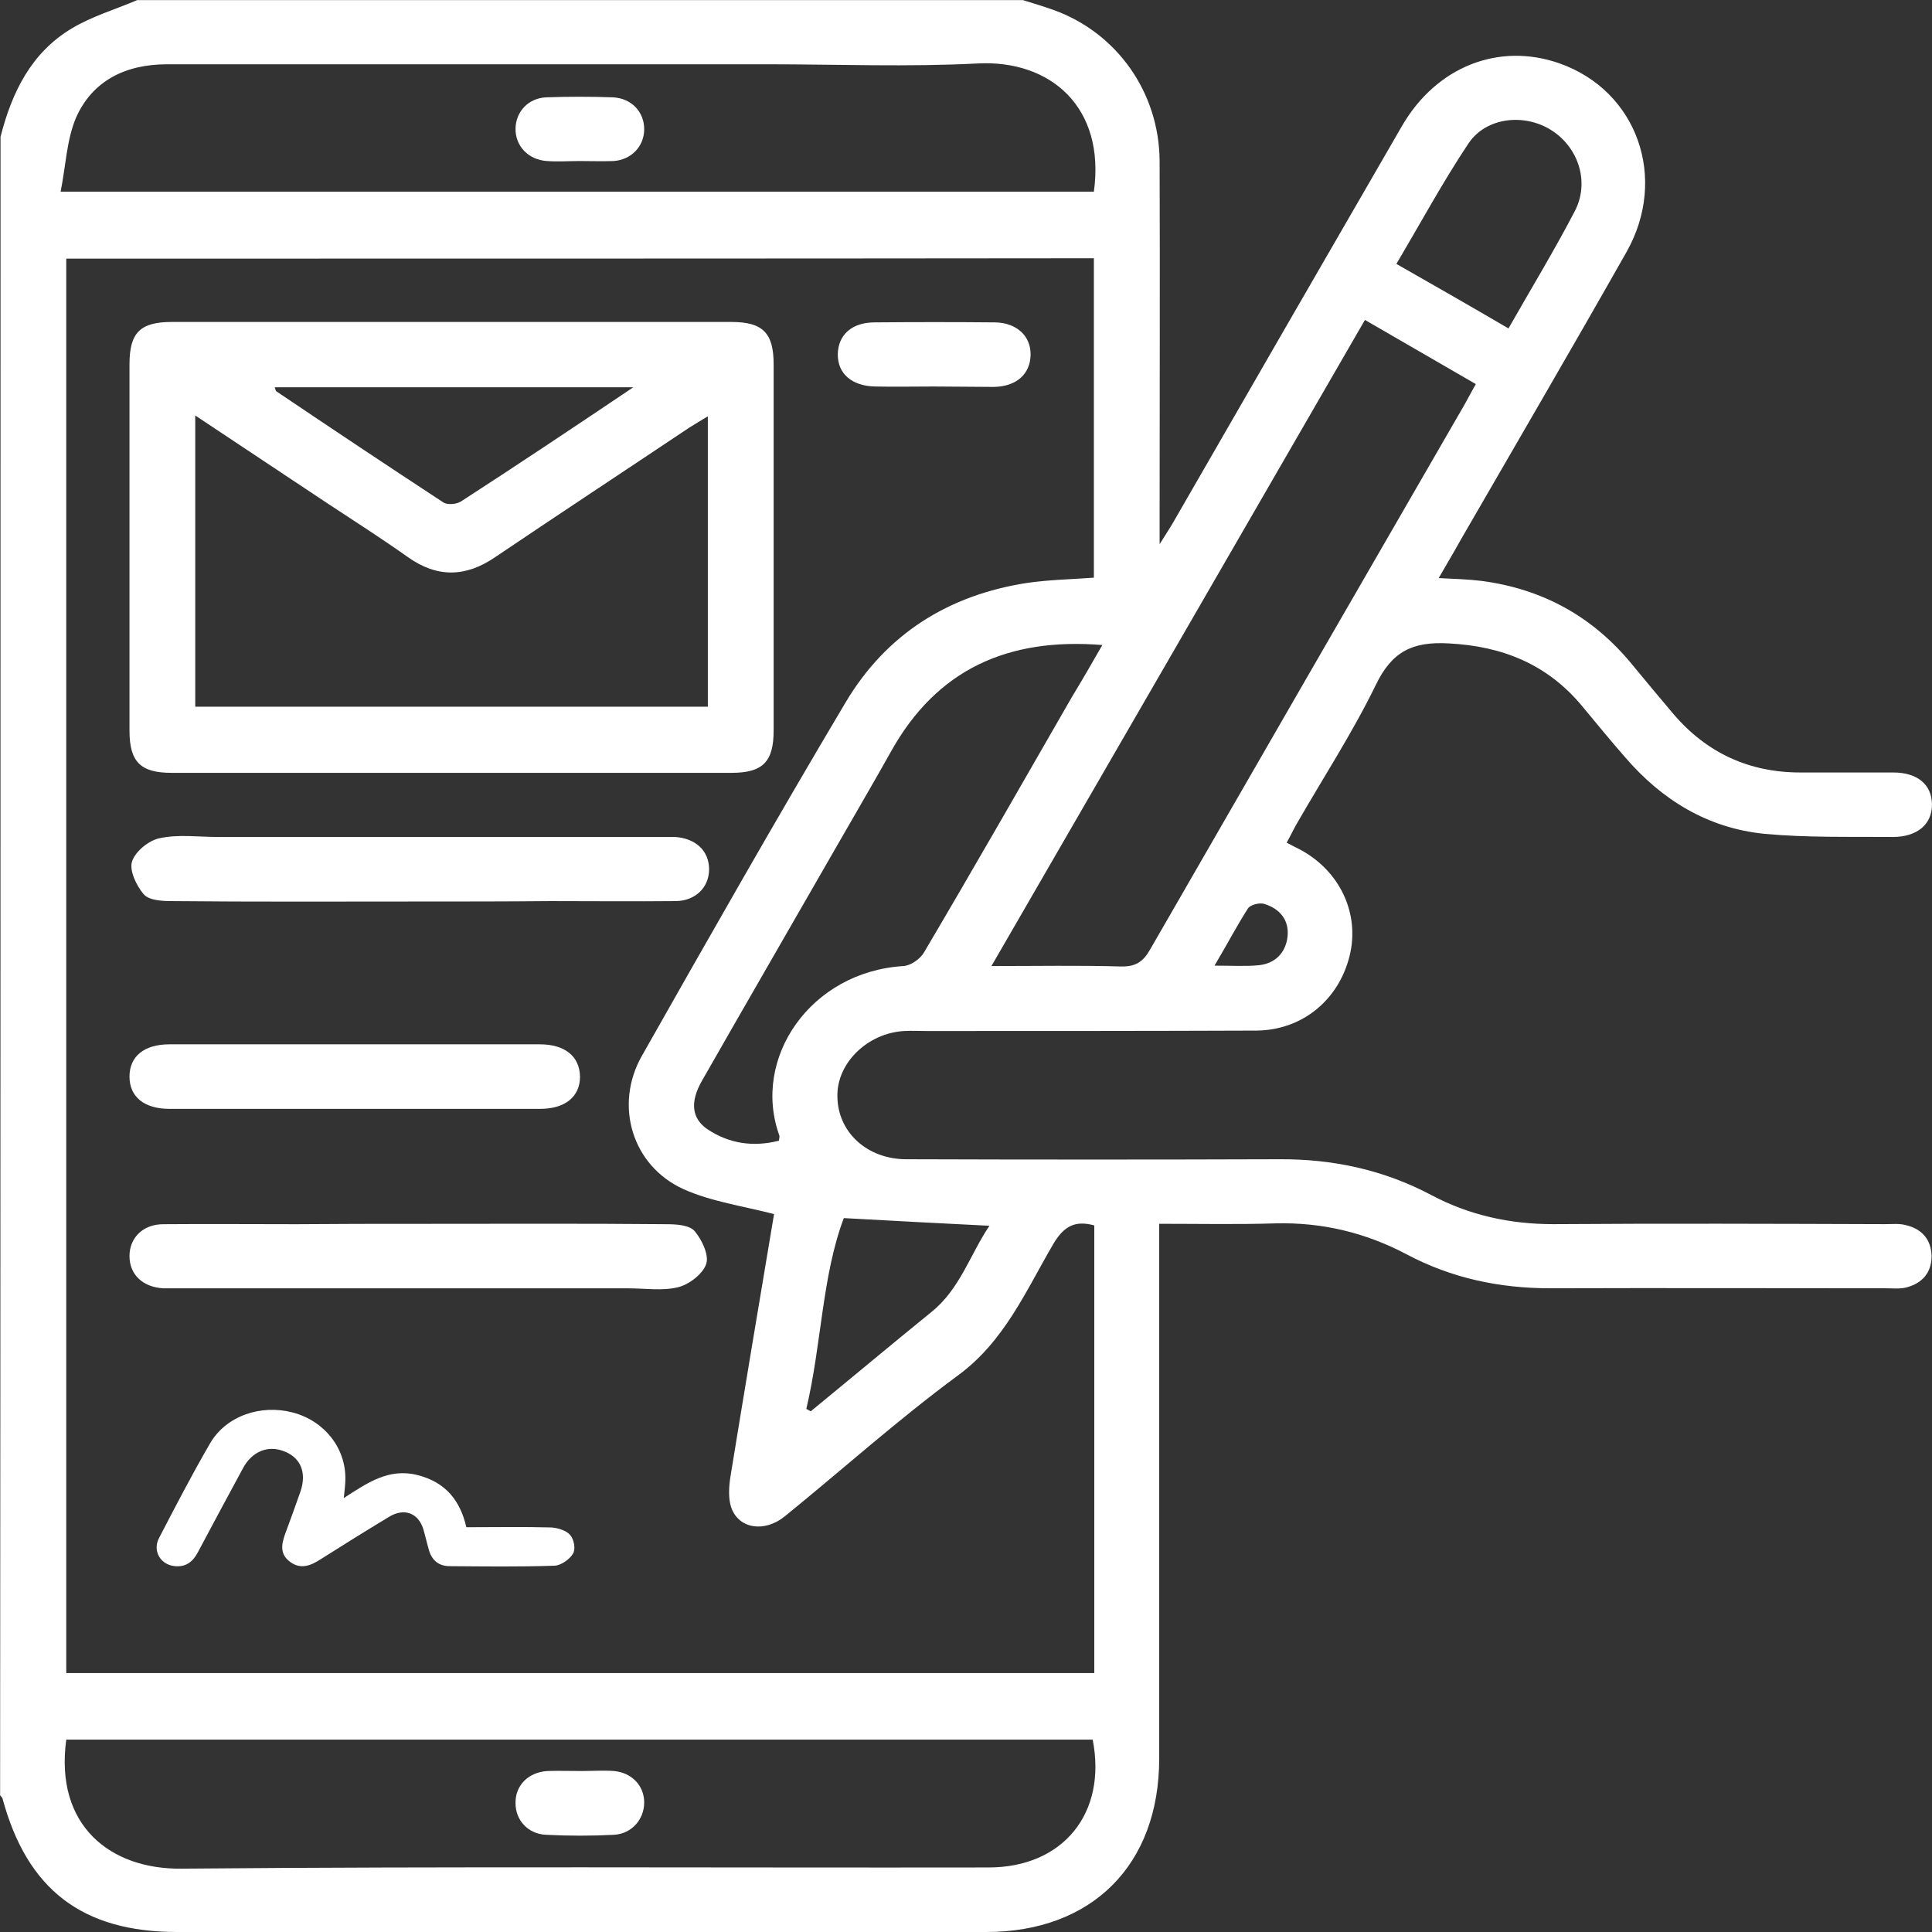 <svg width="37" height="37" viewBox="0 0 37 37" fill="none" xmlns="http://www.w3.org/2000/svg">
<rect x="0" y="0" width="37" height="37" fill="#333333" stroke="none"/>
<path d="M19.59 0.002C19.783 0.064 19.976 0.118 20.169 0.188C21.382 0.62 22.2 1.763 22.208 3.084C22.216 5.355 22.208 7.634 22.208 9.904C22.208 10.036 22.208 10.175 22.208 10.422C22.332 10.221 22.401 10.121 22.463 10.013C23.923 7.479 25.383 4.946 26.85 2.412C27.514 1.269 28.712 0.806 29.87 1.215C31.353 1.74 31.948 3.409 31.152 4.822C30.102 6.676 29.028 8.514 27.962 10.36C27.839 10.584 27.707 10.8 27.553 11.071C27.854 11.086 28.117 11.094 28.372 11.125C29.546 11.279 30.511 11.812 31.261 12.731C31.523 13.048 31.786 13.365 32.048 13.674C32.689 14.423 33.5 14.794 34.481 14.794C35.076 14.794 35.663 14.794 36.258 14.794C36.721 14.794 36.992 15.025 36.999 15.396C37.007 15.782 36.721 16.029 36.25 16.029C35.431 16.022 34.605 16.045 33.786 15.968C32.705 15.86 31.824 15.319 31.121 14.5C30.843 14.184 30.573 13.851 30.303 13.527C29.638 12.724 28.781 12.376 27.746 12.322C27.051 12.283 26.657 12.476 26.348 13.118C25.9 14.037 25.336 14.902 24.826 15.79C24.765 15.898 24.711 16.014 24.641 16.138C24.741 16.192 24.819 16.23 24.896 16.269C25.661 16.678 26.047 17.497 25.846 18.308C25.637 19.15 24.942 19.729 24.062 19.737C21.953 19.745 19.845 19.745 17.744 19.745C17.605 19.745 17.458 19.737 17.319 19.745C16.616 19.783 16.029 20.355 16.037 20.988C16.037 21.676 16.601 22.201 17.358 22.201C19.736 22.209 22.108 22.209 24.487 22.201C25.522 22.193 26.495 22.402 27.414 22.888C28.14 23.274 28.92 23.444 29.747 23.444C31.863 23.429 33.987 23.437 36.103 23.444C36.235 23.444 36.366 23.429 36.489 23.46C36.798 23.529 36.984 23.73 36.992 24.055C36.992 24.379 36.806 24.58 36.505 24.657C36.381 24.688 36.25 24.672 36.119 24.672C33.971 24.672 31.824 24.665 29.685 24.672C28.719 24.672 27.8 24.479 26.943 24.024C26.155 23.607 25.321 23.406 24.425 23.429C23.706 23.452 22.988 23.437 22.2 23.437C22.2 23.591 22.2 23.746 22.2 23.892C22.2 27.152 22.2 30.419 22.2 33.678C22.2 35.718 20.91 37 18.887 37C13.72 37 8.56 37 3.393 37C1.578 37 0.519 36.189 0.048 34.443C0.041 34.42 0.017 34.405 0.002 34.381C0.01 23.792 0.01 13.21 0.01 2.621C0.226 1.771 0.597 1.007 1.377 0.543C1.763 0.311 2.211 0.18 2.628 0.002C8.282 0.002 13.936 0.002 19.59 0.002ZM1.269 4.953C1.269 14.006 1.269 23.027 1.269 32.041C7.849 32.041 14.399 32.041 20.957 32.041C20.957 29.168 20.957 26.318 20.957 23.468C20.586 23.367 20.378 23.483 20.177 23.815C19.651 24.711 19.242 25.684 18.346 26.341C17.203 27.183 16.137 28.14 15.033 29.037C14.646 29.353 14.152 29.284 14.005 28.874C13.944 28.697 13.959 28.465 13.99 28.272C14.268 26.565 14.554 24.858 14.824 23.251C14.229 23.097 13.619 23.012 13.086 22.772C12.105 22.324 11.758 21.166 12.291 20.224C13.573 17.96 14.863 15.69 16.191 13.457C16.971 12.144 18.161 11.395 19.675 11.163C20.099 11.102 20.532 11.094 20.949 11.063C20.949 9.008 20.949 6.985 20.949 4.946C14.384 4.953 7.842 4.953 1.269 4.953ZM1.161 3.671C7.842 3.671 14.399 3.671 20.949 3.671C21.173 2.049 20.115 1.146 18.732 1.215C17.388 1.285 16.037 1.231 14.685 1.231C10.854 1.231 7.031 1.231 3.2 1.231C2.412 1.231 1.771 1.539 1.454 2.258C1.276 2.683 1.261 3.169 1.161 3.671ZM1.269 33.316C1.045 34.968 2.118 35.803 3.478 35.787C8.63 35.741 13.781 35.772 18.933 35.764C20.354 35.764 21.204 34.729 20.926 33.316C14.384 33.316 7.834 33.316 1.269 33.316ZM26.14 6.127C23.753 10.26 21.382 14.361 18.987 18.501C19.868 18.501 20.663 18.486 21.459 18.509C21.745 18.517 21.891 18.424 22.03 18.177C24.031 14.701 26.039 11.225 28.047 7.749C28.117 7.626 28.179 7.502 28.264 7.356C27.553 6.946 26.873 6.552 26.14 6.127ZM21.111 12.353C19.296 12.206 17.937 12.824 17.064 14.392C16.74 14.971 16.4 15.551 16.068 16.13C15.195 17.651 14.314 19.173 13.441 20.702C13.217 21.096 13.241 21.413 13.542 21.622C13.967 21.907 14.43 21.969 14.917 21.846C14.925 21.791 14.932 21.761 14.925 21.745C14.392 20.27 15.519 18.609 17.303 18.501C17.442 18.493 17.628 18.362 17.697 18.238C18.655 16.616 19.59 14.979 20.532 13.342C20.725 13.025 20.903 12.716 21.111 12.353ZM28.889 6.29C29.329 5.517 29.77 4.791 30.156 4.05C30.449 3.494 30.233 2.829 29.716 2.497C29.198 2.165 28.464 2.242 28.125 2.744C27.63 3.486 27.205 4.274 26.742 5.054C27.476 5.471 28.163 5.865 28.889 6.29ZM15.442 26.982C15.473 26.997 15.496 27.013 15.527 27.028C16.299 26.395 17.064 25.754 17.836 25.128C18.385 24.688 18.578 24.024 18.949 23.475C18.022 23.429 17.149 23.383 16.16 23.328C15.743 24.433 15.736 25.738 15.442 26.982ZM23.259 18.493C23.591 18.493 23.853 18.509 24.1 18.486C24.417 18.455 24.618 18.254 24.657 17.945C24.695 17.621 24.51 17.404 24.216 17.312C24.124 17.281 23.946 17.327 23.9 17.397C23.683 17.736 23.498 18.092 23.259 18.493Z" fill="white"/>
<path d="M8.683 6.166C10.459 6.166 12.228 6.166 14.005 6.166C14.607 6.166 14.816 6.374 14.816 6.977C14.816 9.317 14.816 11.649 14.816 13.99C14.816 14.592 14.607 14.801 14.005 14.801C10.436 14.801 6.86 14.801 3.291 14.801C2.689 14.801 2.48 14.592 2.48 13.99C2.48 11.649 2.48 9.317 2.48 6.977C2.48 6.374 2.681 6.166 3.291 6.166C5.083 6.166 6.883 6.166 8.683 6.166ZM3.739 7.957C3.739 9.865 3.739 11.704 3.739 13.534C7.03 13.534 10.297 13.534 13.556 13.534C13.556 11.673 13.556 9.842 13.556 7.973C13.418 8.058 13.309 8.12 13.201 8.189C11.965 9.016 10.722 9.834 9.486 10.668C8.922 11.055 8.374 11.07 7.81 10.668C7.308 10.313 6.79 9.981 6.273 9.641C5.446 9.093 4.612 8.537 3.739 7.957ZM12.128 7.417C9.764 7.417 7.516 7.417 5.261 7.417C5.277 7.455 5.277 7.486 5.292 7.494C6.358 8.212 7.424 8.923 8.497 9.626C8.575 9.672 8.745 9.657 8.829 9.603C9.903 8.908 10.969 8.197 12.128 7.417Z" fill="white"/>
<path d="M6.584 28.689C7.031 28.403 7.439 28.111 7.991 28.248C8.539 28.384 8.816 28.745 8.931 29.248C9.474 29.248 10.012 29.238 10.544 29.252C10.675 29.257 10.841 29.309 10.916 29.393C10.992 29.478 11.027 29.661 10.976 29.75C10.916 29.858 10.745 29.98 10.62 29.985C9.951 30.008 9.283 29.999 8.614 29.994C8.403 29.994 8.273 29.881 8.217 29.694C8.177 29.558 8.147 29.421 8.107 29.285C8.011 28.975 7.74 28.872 7.449 29.05C7.006 29.318 6.569 29.59 6.132 29.867C5.946 29.985 5.76 30.06 5.559 29.914C5.358 29.769 5.388 29.581 5.458 29.384C5.559 29.111 5.659 28.839 5.755 28.562C5.876 28.205 5.76 27.919 5.448 27.797C5.137 27.67 4.825 27.792 4.649 28.126C4.358 28.661 4.071 29.201 3.785 29.736C3.694 29.905 3.564 30.013 3.353 29.994C3.076 29.971 2.915 29.703 3.046 29.454C3.363 28.844 3.679 28.234 4.026 27.637C4.333 27.116 4.991 26.891 5.604 27.05C6.212 27.21 6.624 27.731 6.614 28.328C6.614 28.431 6.599 28.539 6.584 28.689Z" fill="white"/>
<path d="M8.027 17.265C6.444 17.265 4.868 17.273 3.285 17.257C3.099 17.257 2.852 17.242 2.752 17.126C2.613 16.964 2.474 16.67 2.528 16.5C2.589 16.307 2.852 16.091 3.061 16.052C3.416 15.975 3.802 16.029 4.173 16.029C6.984 16.029 9.796 16.029 12.615 16.029C12.715 16.029 12.823 16.029 12.924 16.029C13.318 16.052 13.58 16.292 13.58 16.647C13.58 16.995 13.318 17.257 12.932 17.257C12.136 17.265 11.341 17.257 10.545 17.257C9.695 17.265 8.861 17.265 8.027 17.265Z" fill="white"/>
<path d="M8.026 23.438C9.61 23.438 11.185 23.43 12.769 23.445C12.954 23.445 13.201 23.461 13.302 23.576C13.441 23.739 13.58 24.032 13.526 24.202C13.464 24.395 13.201 24.596 12.993 24.65C12.691 24.727 12.352 24.673 12.035 24.673C9.169 24.673 6.304 24.673 3.438 24.673C3.338 24.673 3.23 24.673 3.129 24.673C2.735 24.65 2.48 24.411 2.48 24.055C2.48 23.708 2.735 23.445 3.129 23.445C3.979 23.438 4.829 23.445 5.67 23.445C6.458 23.438 7.238 23.438 8.026 23.438Z" fill="white"/>
<path d="M6.79 21.236C5.609 21.236 4.427 21.236 3.245 21.236C2.759 21.236 2.48 21.004 2.48 20.618C2.48 20.232 2.759 20 3.245 20C5.609 20 7.972 20 10.336 20C10.822 20 11.1 20.232 11.108 20.618C11.108 21.004 10.822 21.236 10.343 21.236C9.154 21.236 7.972 21.236 6.79 21.236Z" fill="white"/>
<path d="M17.883 7.402C17.513 7.402 17.142 7.41 16.763 7.402C16.315 7.395 16.037 7.155 16.045 6.777C16.053 6.414 16.315 6.174 16.748 6.174C17.52 6.167 18.293 6.167 19.057 6.174C19.474 6.182 19.745 6.437 19.737 6.8C19.729 7.163 19.467 7.402 19.034 7.41C18.656 7.41 18.27 7.402 17.883 7.402Z" fill="white"/>
<path d="M11.094 3.084C10.885 3.084 10.684 3.1 10.476 3.084C10.113 3.061 9.866 2.791 9.873 2.459C9.881 2.134 10.12 1.88 10.46 1.864C10.885 1.849 11.31 1.849 11.735 1.864C12.098 1.88 12.345 2.15 12.337 2.49C12.329 2.806 12.09 3.061 11.75 3.084C11.534 3.092 11.31 3.084 11.094 3.084Z" fill="white"/>
<path d="M11.14 33.917C11.348 33.917 11.549 33.902 11.758 33.917C12.098 33.948 12.337 34.196 12.337 34.52C12.337 34.837 12.105 35.115 11.766 35.138C11.333 35.161 10.893 35.161 10.453 35.138C10.113 35.122 9.873 34.86 9.873 34.535C9.866 34.196 10.113 33.941 10.483 33.917C10.7 33.91 10.924 33.917 11.14 33.917Z" fill="white"/>
</svg>
